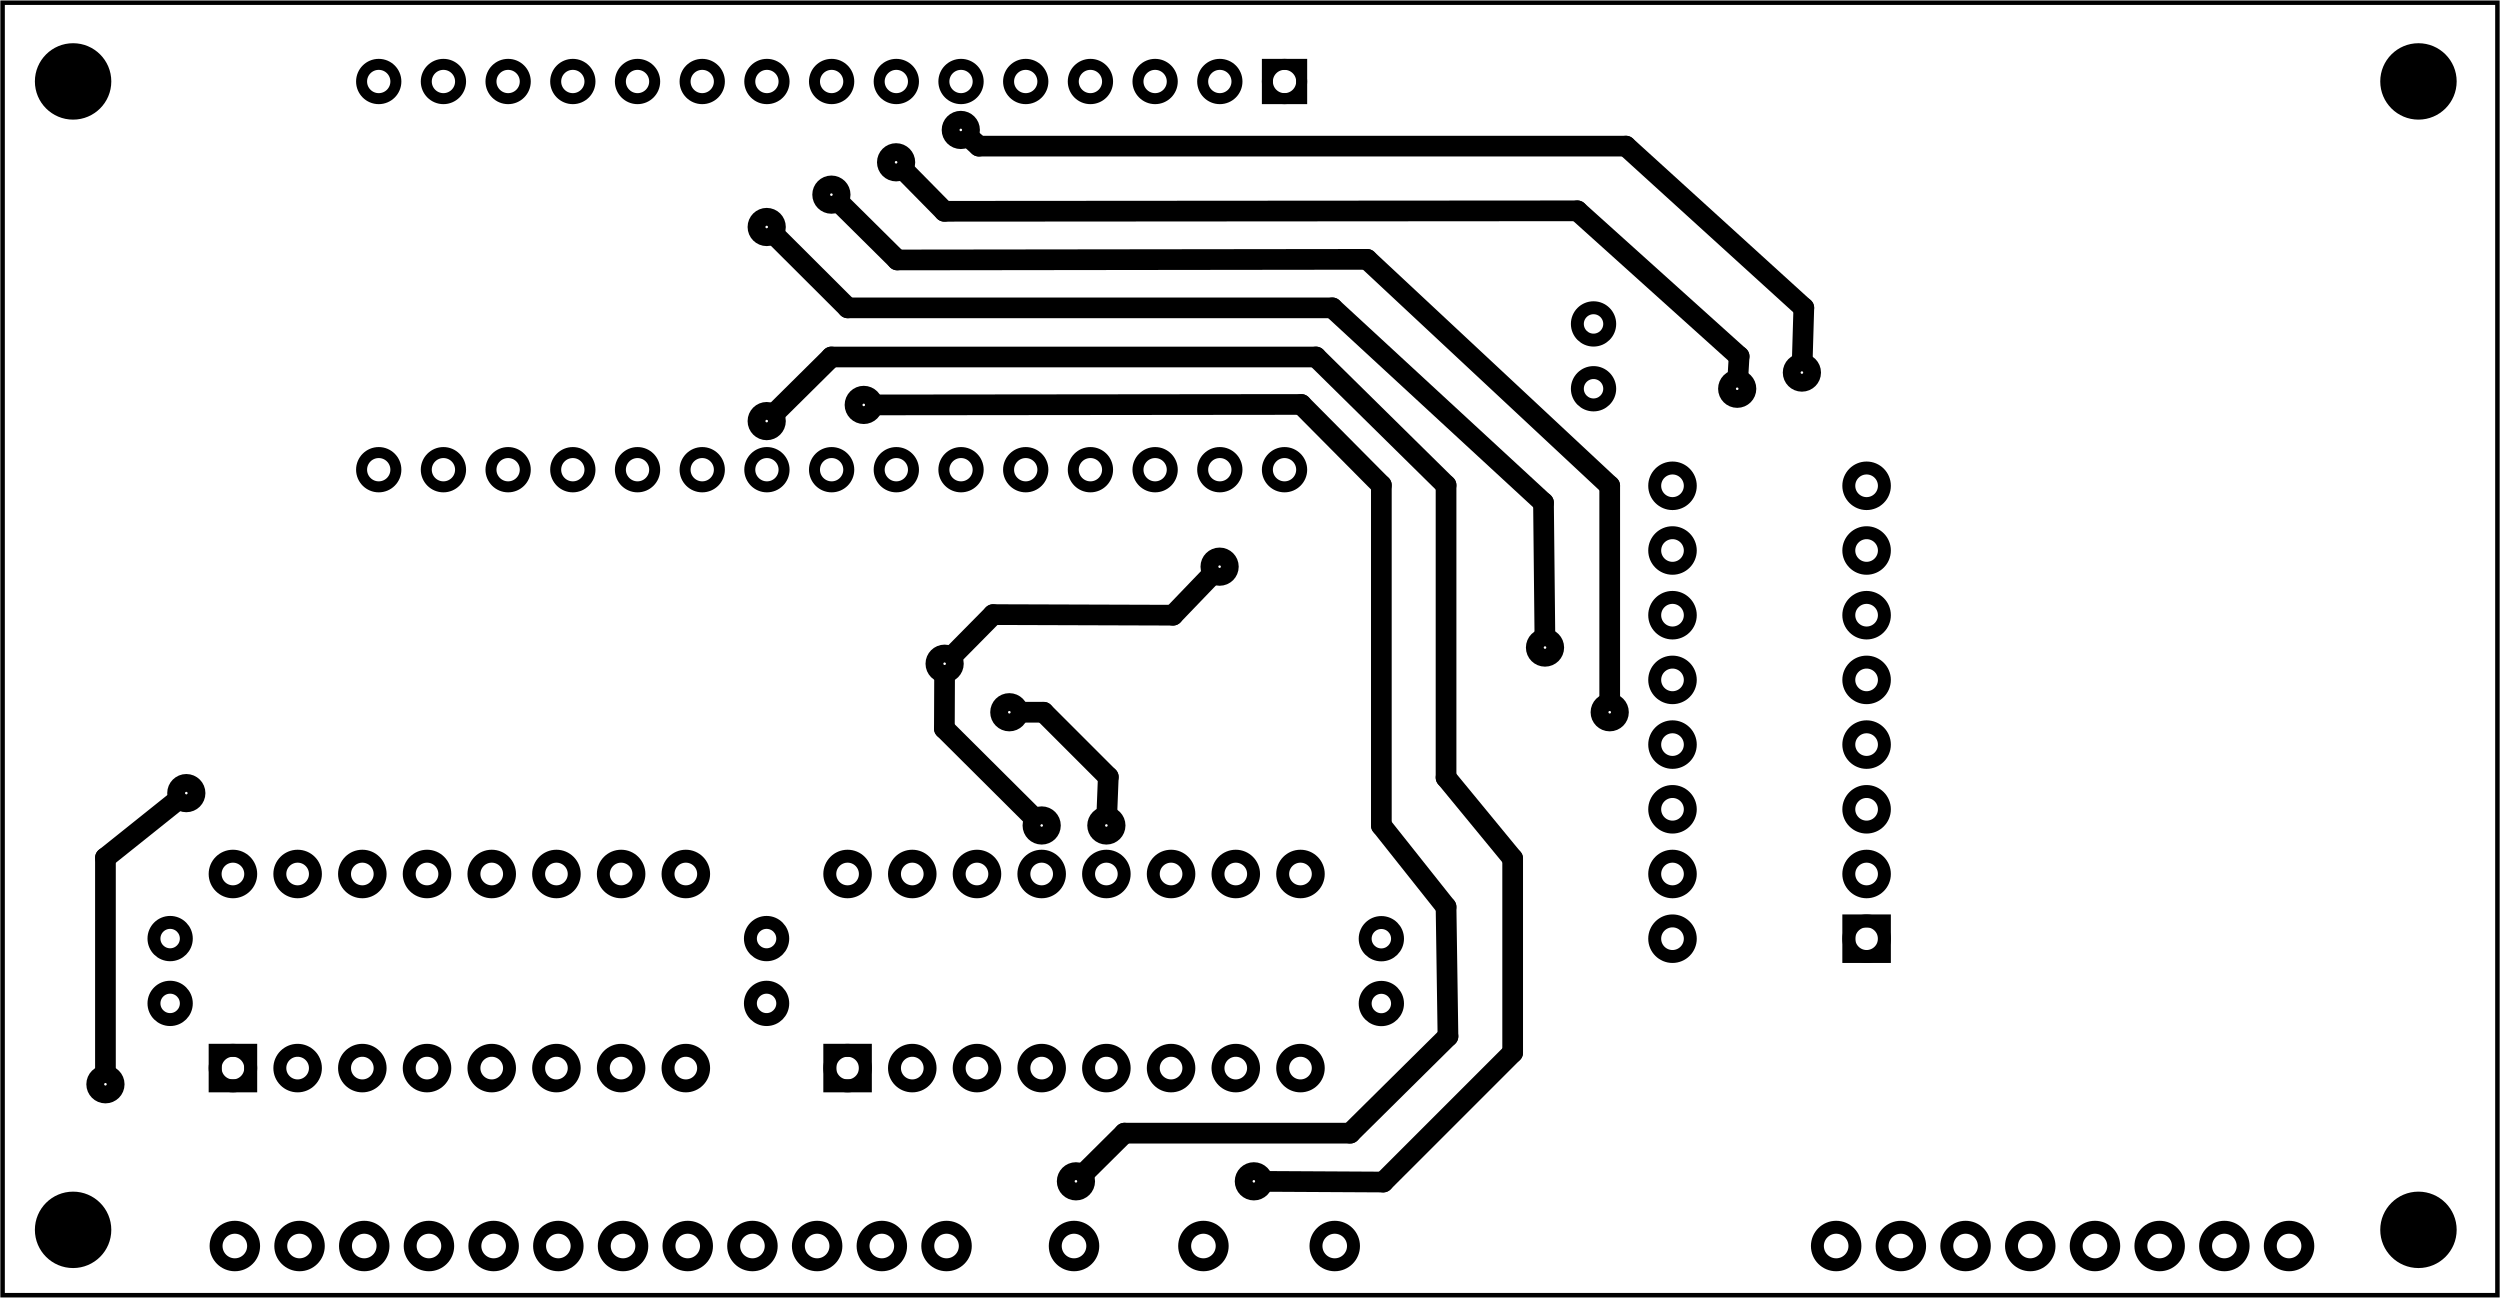 <?xml version='1.0' encoding='UTF-8' standalone='no'?>
<!-- Created with Fritzing (http://www.fritzing.org/) -->
<svg xmlns="http://www.w3.org/2000/svg"  xmlns:svg="http://www.w3.org/2000/svg" viewBox="0 0 278.208 144.412" version="1.2" width="3.864in" height="2.006in" baseProfile="tiny" x="0in" y="0in">
 <g partID="57470">
  <g  id="board">
   <rect  stroke="black" stroke-width="0.5" width="277.632" fill-opacity="0.5" height="143.836" x="0.288" y="0.288" id="boardoutline" fill="none"/>
  </g>
 </g>
 <g partID="857494001">
  <g transform="translate(17.008,84.525)">
   <g  id="copper1">
    <circle  cx="3.726" cy="3.726" r="1.134" stroke="black" stroke-width="1.984" fill="none" id="connector0pin"/>
   </g>
  </g>
 </g>
 <g partID="857494131">
  <g transform="translate(8.008,116.925)">
   <g  id="copper1">
    <circle  cx="3.726" cy="3.726" r="1.134" stroke="black" stroke-width="1.984" fill="none" id="connector0pin"/>
   </g>
  </g>
 </g>
 <g partID="857493632">
  <g transform="translate(21.094,143.691)">
   <g transform="matrix(0,-1,1,0,0,0)">
    <g  id="copper1">
     <g  id="copper0">
      <circle  cx="5.04" cy="5.04" r="2.088" stroke="black" stroke-width="1.44" fill="none" id="connector0pin"/>
      <circle  cx="5.04" cy="12.24" r="2.088" stroke="black" stroke-width="1.44" fill="none" id="connector1pin"/>
      <circle  cx="5.04" cy="19.44" r="2.088" stroke="black" stroke-width="1.44" fill="none" id="connector2pin"/>
      <circle  cx="5.04" cy="26.64" r="2.088" stroke="black" stroke-width="1.44" fill="none" id="connector3pin"/>
      <circle  cx="5.04" cy="33.84" r="2.088" stroke="black" stroke-width="1.44" fill="none" id="connector4pin"/>
      <circle  cx="5.04" cy="41.04" r="2.088" stroke="black" stroke-width="1.44" fill="none" id="connector5pin"/>
      <circle  cx="5.04" cy="48.24" r="2.088" stroke="black" stroke-width="1.44" fill="none" id="connector6pin"/>
      <circle  cx="5.04" cy="55.44" r="2.088" stroke="black" stroke-width="1.44" fill="none" id="connector7pin"/>
     </g>
    </g>
   </g>
  </g>
 </g>
 <g partID="856849982">
  <g transform="translate(78.694,143.691)">
   <g transform="matrix(0,-1,1,0,0,0)">
    <g  id="copper1">
     <g  id="copper0">
      <circle  cx="5.04" cy="5.04" r="2.088" stroke="black" stroke-width="1.44" fill="none" id="connector0pin"/>
      <circle  cx="5.04" cy="12.24" r="2.088" stroke="black" stroke-width="1.44" fill="none" id="connector1pin"/>
      <circle  cx="5.04" cy="19.44" r="2.088" stroke="black" stroke-width="1.44" fill="none" id="connector2pin"/>
      <circle  cx="5.04" cy="26.64" r="2.088" stroke="black" stroke-width="1.44" fill="none" id="connector3pin"/>
     </g>
    </g>
   </g>
  </g>
 </g>
 <g partID="856860862">
  <g transform="translate(212.041,108.771)">
   <g transform="matrix(-1,0,0,-1,0,0)">
    <g  id="copper1">
     <g  id="copper0">
      <rect  stroke="black" stroke-width="1.44" width="3.96" height="3.96" x="2.34" y="2.34" id="square" fill="none"/>
      <circle  cx="4.32" cy="4.32" r="1.98" stroke="black" stroke-width="1.44" fill="none" id="connector0pin"/>
      <circle  cx="25.92" cy="4.32" r="1.98" stroke="black" stroke-width="1.44" fill="none" id="connector15pin"/>
      <circle  cx="4.32" cy="11.52" r="1.98" stroke="black" stroke-width="1.44" fill="none" id="connector1pin"/>
      <circle  cx="25.92" cy="11.52" r="1.98" stroke="black" stroke-width="1.44" fill="none" id="connector14pin"/>
      <circle  cx="4.32" cy="18.72" r="1.98" stroke="black" stroke-width="1.44" fill="none" id="connector2pin"/>
      <circle  cx="25.92" cy="18.72" r="1.98" stroke="black" stroke-width="1.44" fill="none" id="connector13pin"/>
      <circle  cx="4.32" cy="25.92" r="1.98" stroke="black" stroke-width="1.44" fill="none" id="connector3pin"/>
      <circle  cx="25.92" cy="25.92" r="1.98" stroke="black" stroke-width="1.44" fill="none" id="connector12pin"/>
      <circle  cx="4.32" cy="33.12" r="1.98" stroke="black" stroke-width="1.44" fill="none" id="connector4pin"/>
      <circle  cx="25.92" cy="33.12" r="1.98" stroke="black" stroke-width="1.44" fill="none" id="connector11pin"/>
      <circle  cx="4.32" cy="40.32" r="1.98" stroke="black" stroke-width="1.44" fill="none" id="connector5pin"/>
      <circle  cx="25.92" cy="40.32" r="1.98" stroke="black" stroke-width="1.44" fill="none" id="connector10pin"/>
      <circle  cx="4.32" cy="47.52" r="1.98" stroke="black" stroke-width="1.44" fill="none" id="connector6pin"/>
      <circle  cx="25.92" cy="47.52" r="1.98" stroke="black" stroke-width="1.44" fill="none" id="connector9pin"/>
      <circle  cx="4.32" cy="54.72" r="1.98" stroke="black" stroke-width="1.44" fill="none" id="connector7pin"/>
      <circle  cx="25.92" cy="54.72" r="1.98" stroke="black" stroke-width="1.44" fill="none" id="connector8pin"/>
     </g>
    </g>
   </g>
  </g>
 </g>
 <g partID="856850072">
  <g transform="translate(21.601,123.171)">
   <g transform="matrix(0,-1,1,0,0,0)">
    <g  id="copper1">
     <g  id="copper0">
      <rect  stroke="black" stroke-width="1.44" width="3.96" height="3.96" x="2.34" y="2.34" id="square" fill="none"/>
      <circle  cx="4.32" cy="4.32" r="1.98" stroke="black" stroke-width="1.44" fill="none" id="connector0pin"/>
      <circle  cx="25.92" cy="4.32" r="1.98" stroke="black" stroke-width="1.44" fill="none" id="connector15pin"/>
      <circle  cx="4.32" cy="11.52" r="1.98" stroke="black" stroke-width="1.44" fill="none" id="connector1pin"/>
      <circle  cx="25.92" cy="11.52" r="1.98" stroke="black" stroke-width="1.44" fill="none" id="connector14pin"/>
      <circle  cx="4.32" cy="18.72" r="1.98" stroke="black" stroke-width="1.44" fill="none" id="connector2pin"/>
      <circle  cx="25.92" cy="18.72" r="1.98" stroke="black" stroke-width="1.44" fill="none" id="connector13pin"/>
      <circle  cx="4.32" cy="25.92" r="1.98" stroke="black" stroke-width="1.44" fill="none" id="connector3pin"/>
      <circle  cx="25.92" cy="25.92" r="1.98" stroke="black" stroke-width="1.44" fill="none" id="connector12pin"/>
      <circle  cx="4.32" cy="33.12" r="1.98" stroke="black" stroke-width="1.44" fill="none" id="connector4pin"/>
      <circle  cx="25.92" cy="33.12" r="1.98" stroke="black" stroke-width="1.44" fill="none" id="connector11pin"/>
      <circle  cx="4.32" cy="40.32" r="1.98" stroke="black" stroke-width="1.44" fill="none" id="connector5pin"/>
      <circle  cx="25.92" cy="40.32" r="1.98" stroke="black" stroke-width="1.44" fill="none" id="connector10pin"/>
      <circle  cx="4.32" cy="47.52" r="1.98" stroke="black" stroke-width="1.44" fill="none" id="connector6pin"/>
      <circle  cx="25.92" cy="47.52" r="1.98" stroke="black" stroke-width="1.44" fill="none" id="connector9pin"/>
      <circle  cx="4.32" cy="54.72" r="1.98" stroke="black" stroke-width="1.44" fill="none" id="connector7pin"/>
      <circle  cx="25.92" cy="54.72" r="1.98" stroke="black" stroke-width="1.44" fill="none" id="connector8pin"/>
     </g>
    </g>
   </g>
  </g>
 </g>
 <g partID="856850592">
  <g transform="translate(90.001,123.171)">
   <g transform="matrix(0,-1,1,0,0,0)">
    <g  id="copper1">
     <g  id="copper0">
      <rect  stroke="black" stroke-width="1.44" width="3.96" height="3.96" x="2.34" y="2.34" id="square" fill="none"/>
      <circle  cx="4.32" cy="4.32" r="1.98" stroke="black" stroke-width="1.44" fill="none" id="connector0pin"/>
      <circle  cx="25.92" cy="4.32" r="1.98" stroke="black" stroke-width="1.44" fill="none" id="connector15pin"/>
      <circle  cx="4.32" cy="11.52" r="1.98" stroke="black" stroke-width="1.44" fill="none" id="connector1pin"/>
      <circle  cx="25.92" cy="11.52" r="1.98" stroke="black" stroke-width="1.44" fill="none" id="connector14pin"/>
      <circle  cx="4.32" cy="18.72" r="1.98" stroke="black" stroke-width="1.44" fill="none" id="connector2pin"/>
      <circle  cx="25.92" cy="18.72" r="1.98" stroke="black" stroke-width="1.44" fill="none" id="connector13pin"/>
      <circle  cx="4.32" cy="25.92" r="1.98" stroke="black" stroke-width="1.44" fill="none" id="connector3pin"/>
      <circle  cx="25.92" cy="25.92" r="1.98" stroke="black" stroke-width="1.44" fill="none" id="connector12pin"/>
      <circle  cx="4.32" cy="33.12" r="1.98" stroke="black" stroke-width="1.44" fill="none" id="connector4pin"/>
      <circle  cx="25.92" cy="33.12" r="1.98" stroke="black" stroke-width="1.44" fill="none" id="connector11pin"/>
      <circle  cx="4.32" cy="40.32" r="1.98" stroke="black" stroke-width="1.44" fill="none" id="connector5pin"/>
      <circle  cx="25.92" cy="40.32" r="1.98" stroke="black" stroke-width="1.44" fill="none" id="connector10pin"/>
      <circle  cx="4.32" cy="47.52" r="1.98" stroke="black" stroke-width="1.44" fill="none" id="connector6pin"/>
      <circle  cx="25.92" cy="47.52" r="1.98" stroke="black" stroke-width="1.44" fill="none" id="connector9pin"/>
      <circle  cx="4.32" cy="54.72" r="1.98" stroke="black" stroke-width="1.44" fill="none" id="connector7pin"/>
      <circle  cx="25.92" cy="54.72" r="1.98" stroke="black" stroke-width="1.44" fill="none" id="connector8pin"/>
     </g>
    </g>
   </g>
  </g>
 </g>
 <g partID="856858692">
  <g transform="translate(150.841,114.545)">
   <g transform="matrix(0,-1,1,0,0,0)">
    <g  id="copper1">
     <circle  cx="2.88" cy="2.88" r="1.8" stroke="black" stroke-width="1.44" id="connector0pin" fill="none"/>
     <circle  cx="10.093" cy="2.88" r="1.8" stroke="black" stroke-width="1.44" id="connector1pin" fill="none"/>
    </g>
   </g>
  </g>
 </g>
 <g partID="856859702">
  <g transform="translate(16.054,114.531)">
   <g transform="matrix(0,-1,1,0,0,0)">
    <g  id="copper1">
     <circle  cx="2.88" cy="2.88" r="1.8" stroke="black" stroke-width="1.44" id="connector0pin" fill="none"/>
     <circle  cx="10.093" cy="2.88" r="1.8" stroke="black" stroke-width="1.44" id="connector1pin" fill="none"/>
    </g>
   </g>
  </g>
 </g>
 <g partID="856857402">
  <g transform="translate(82.427,114.531)">
   <g transform="matrix(0,-1,1,0,0,0)">
    <g  id="copper1">
     <circle  cx="2.88" cy="2.88" r="1.8" stroke="black" stroke-width="1.44" id="connector0pin" fill="none"/>
     <circle  cx="10.093" cy="2.88" r="1.8" stroke="black" stroke-width="1.44" id="connector1pin" fill="none"/>
    </g>
   </g>
  </g>
 </g>
 <g partID="856875181">
  <g transform="translate(119.395,88.125)">
   <g  id="copper1">
    <circle  cx="3.726" cy="3.726" r="1.134" stroke="black" stroke-width="1.984" fill="none" id="connector0pin"/>
   </g>
  </g>
 </g>
 <g partID="856875241">
  <g transform="translate(108.595,75.525)">
   <g  id="copper1">
    <circle  cx="3.726" cy="3.726" r="1.134" stroke="black" stroke-width="1.984" fill="none" id="connector0pin"/>
   </g>
  </g>
 </g>
 <g partID="856875371">
  <g transform="translate(112.195,88.125)">
   <g  id="copper1">
    <circle  cx="3.726" cy="3.726" r="1.134" stroke="black" stroke-width="1.984" fill="none" id="connector0pin"/>
   </g>
  </g>
 </g>
 <g partID="856875681">
  <g transform="translate(101.395,70.125)">
   <g  id="copper1">
    <circle  cx="3.726" cy="3.726" r="1.134" stroke="black" stroke-width="1.984" fill="none" id="connector0pin"/>
   </g>
  </g>
 </g>
 <g partID="856876302">
  <g transform="translate(153.746,5.46)">
   <g transform="matrix(0,1,-1,0,0,0)">
    <g  id="copper1">
     <g  id="copper0">
      <circle  cx="3.6" cy="10.8" r="1.908" stroke="black" stroke-width="1.224" id="connector16pad" fill="none"/>
      <rect  stroke="black" stroke-width="1.224" width="3.814" height="3.816" x="1.692" y="8.892" fill="none"/>
      <circle  cx="3.6" cy="18" r="1.908" stroke="black" stroke-width="1.224" id="connector17pad" fill="none"/>
      <circle  cx="3.6" cy="25.2" r="1.908" stroke="black" stroke-width="1.224" id="connector18pad" fill="none"/>
      <circle  cx="3.6" cy="32.4" r="1.908" stroke="black" stroke-width="1.224" id="connector19pad" fill="none"/>
      <circle  cx="3.6" cy="39.6" r="1.908" stroke="black" stroke-width="1.224" id="connector20pad" fill="none"/>
      <circle  cx="3.6" cy="46.8" r="1.908" stroke="black" stroke-width="1.224" id="connector21pad" fill="none"/>
      <circle  cx="3.6" cy="54" r="1.908" stroke="black" stroke-width="1.224" id="connector22pad" fill="none"/>
      <circle  cx="3.6" cy="61.2" r="1.908" stroke="black" stroke-width="1.224" id="connector23pad" fill="none"/>
      <circle  cx="3.6" cy="68.4" r="1.908" stroke="black" stroke-width="1.224" id="connector24pad" fill="none"/>
      <circle  cx="3.6" cy="75.6" r="1.908" stroke="black" stroke-width="1.224" id="connector25pad" fill="none"/>
      <circle  cx="3.6" cy="82.8" r="1.908" stroke="black" stroke-width="1.224" id="connector26pad" fill="none"/>
      <circle  cx="3.6" cy="90" r="1.908" stroke="black" stroke-width="1.224" id="connector27pad" fill="none"/>
      <circle  cx="3.6" cy="97.2" r="1.908" stroke="black" stroke-width="1.224" id="connector28pad" fill="none"/>
      <circle  cx="3.6" cy="104.4" r="1.908" stroke="black" stroke-width="1.224" id="connector29pad" fill="none"/>
      <circle  cx="3.6" cy="111.6" r="1.908" stroke="black" stroke-width="1.224" id="connector30pad" fill="none"/>
      <circle  cx="46.8" cy="10.8" r="1.908" stroke="black" stroke-width="1.224" id="connector31pad" fill="none"/>
      <circle  cx="46.8" cy="18" r="1.908" stroke="black" stroke-width="1.224" id="connector32pad" fill="none"/>
      <circle  cx="46.8" cy="25.2" r="1.908" stroke="black" stroke-width="1.224" id="connector33pad" fill="none"/>
      <circle  cx="46.8" cy="32.4" r="1.908" stroke="black" stroke-width="1.224" id="connector34pad" fill="none"/>
      <circle  cx="46.8" cy="39.6" r="1.908" stroke="black" stroke-width="1.224" id="connector35pad" fill="none"/>
      <circle  cx="46.8" cy="46.8" r="1.908" stroke="black" stroke-width="1.224" id="connector36pad" fill="none"/>
      <circle  cx="46.8" cy="54" r="1.908" stroke="black" stroke-width="1.224" id="connector37pad" fill="none"/>
      <circle  cx="46.8" cy="61.2" r="1.908" stroke="black" stroke-width="1.224" id="connector38pad" fill="none"/>
      <circle  cx="46.8" cy="68.4" r="1.908" stroke="black" stroke-width="1.224" id="connector39pad" fill="none"/>
      <circle  cx="46.8" cy="75.6" r="1.908" stroke="black" stroke-width="1.224" id="connector40pad" fill="none"/>
      <circle  cx="46.8" cy="82.8" r="1.908" stroke="black" stroke-width="1.224" id="connector41pad" fill="none"/>
      <circle  cx="46.8" cy="90" r="1.908" stroke="black" stroke-width="1.224" id="connector42pad" fill="none"/>
      <circle  cx="46.8" cy="97.2" r="1.908" stroke="black" stroke-width="1.224" id="connector43pad" fill="none"/>
      <circle  cx="46.8" cy="104.4" r="1.908" stroke="black" stroke-width="1.224" id="connector44pad" fill="none"/>
      <circle  cx="46.8" cy="111.6" r="1.908" stroke="black" stroke-width="1.224" id="connector45pad" fill="none"/>
     </g>
    </g>
   </g>
  </g>
 </g>
 <g partID="856878511">
  <g transform="translate(131.995,59.325)">
   <g  id="copper1">
    <circle  cx="3.726" cy="3.726" r="1.134" stroke="black" stroke-width="1.984" fill="none" id="connector0pin"/>
   </g>
  </g>
 </g>
 <g partID="857524232">
  <g transform="translate(143.494,143.691)">
   <g transform="matrix(0,-1,1,0,0,0)">
    <g  id="copper1">
     <g  id="copper0">
      <circle  cx="5.04" cy="5.04" r="2.088" stroke="black" stroke-width="1.44" fill="none" id="connector0pin"/>
     </g>
    </g>
   </g>
  </g>
 </g>
 <g partID="856882342">
  <g transform="translate(128.881,143.691)">
   <g transform="matrix(0,-1,1,0,0,0)">
    <g  id="copper1">
     <g  id="copper0">
      <circle  cx="5.04" cy="5.04" r="2.088" stroke="black" stroke-width="1.44" fill="none" id="connector0pin"/>
     </g>
    </g>
   </g>
  </g>
 </g>
 <g partID="856882302">
  <g transform="translate(114.481,143.691)">
   <g transform="matrix(0,-1,1,0,0,0)">
    <g  id="copper1">
     <g  id="copper0">
      <circle  cx="5.04" cy="5.04" r="2.088" stroke="black" stroke-width="1.44" fill="none" id="connector0pin"/>
     </g>
    </g>
   </g>
  </g>
 </g>
 <g partID="856882711">
  <g transform="translate(92.395,41.325)">
   <g  id="copper1">
    <circle  cx="3.726" cy="3.726" r="1.134" stroke="black" stroke-width="1.984" fill="none" id="connector0pin"/>
   </g>
  </g>
 </g>
 <g partID="856883621">
  <g transform="translate(135.808,127.725)">
   <g  id="copper1">
    <circle  cx="3.726" cy="3.726" r="1.134" stroke="black" stroke-width="1.984" fill="none" id="connector0pin"/>
   </g>
  </g>
 </g>
 <g partID="856883681">
  <g transform="translate(81.595,43.125)">
   <g  id="copper1">
    <circle  cx="3.726" cy="3.726" r="1.134" stroke="black" stroke-width="1.984" fill="none" id="connector0pin"/>
   </g>
  </g>
 </g>
 <g partID="856888711">
  <g transform="translate(168.208,68.326)">
   <g  id="copper1">
    <circle  cx="3.726" cy="3.726" r="1.134" stroke="black" stroke-width="1.984" fill="none" id="connector0pin"/>
   </g>
  </g>
 </g>
 <g partID="856888771">
  <g transform="translate(81.595,21.525)">
   <g  id="copper1">
    <circle  cx="3.726" cy="3.726" r="1.134" stroke="black" stroke-width="1.984" fill="none" id="connector0pin"/>
   </g>
  </g>
 </g>
 <g partID="856889181">
  <g transform="translate(175.408,75.525)">
   <g  id="copper1">
    <circle  cx="3.726" cy="3.726" r="1.134" stroke="black" stroke-width="1.984" fill="none" id="connector0pin"/>
   </g>
  </g>
 </g>
 <g partID="856889351">
  <g transform="translate(88.795,17.925)">
   <g  id="copper1">
    <circle  cx="3.726" cy="3.726" r="1.134" stroke="black" stroke-width="1.984" fill="none" id="connector0pin"/>
   </g>
  </g>
 </g>
 <g partID="856890251">
  <g transform="translate(189.595,39.526)">
   <g  id="copper1">
    <circle  cx="3.726" cy="3.726" r="1.134" stroke="black" stroke-width="1.984" fill="none" id="connector0pin"/>
   </g>
  </g>
 </g>
 <g partID="856890381">
  <g transform="translate(95.995,14.325)">
   <g  id="copper1">
    <circle  cx="3.726" cy="3.726" r="1.134" stroke="black" stroke-width="1.984" fill="none" id="connector0pin"/>
   </g>
  </g>
 </g>
 <g partID="856890511">
  <g transform="translate(103.195,10.725)">
   <g  id="copper1">
    <circle  cx="3.726" cy="3.726" r="1.134" stroke="black" stroke-width="1.984" fill="none" id="connector0pin"/>
   </g>
  </g>
 </g>
 <g partID="856890921">
  <g transform="translate(196.795,37.725)">
   <g  id="copper1">
    <circle  cx="3.726" cy="3.726" r="1.134" stroke="black" stroke-width="1.984" fill="none" id="connector0pin"/>
   </g>
  </g>
 </g>
 <g partID="856891602">
  <g transform="translate(174.454,46.131)">
   <g transform="matrix(0,-1,1,0,0,0)">
    <g  id="copper1">
     <circle  cx="2.88" cy="2.88" r="1.8" stroke="black" stroke-width="1.44" id="connector0pin" fill="none"/>
     <circle  cx="10.093" cy="2.88" r="1.8" stroke="black" stroke-width="1.44" id="connector1pin" fill="none"/>
    </g>
   </g>
  </g>
 </g>
 <g partID="856905201">
  <g transform="translate(116.008,127.725)">
   <g  id="copper1">
    <circle  cx="3.726" cy="3.726" r="1.134" stroke="black" stroke-width="1.984" fill="none" id="connector0pin"/>
   </g>
  </g>
 </g>
 <g partID="856909171">
  <g transform="translate(263.282,130.999)">
   <g  id="copper1">
    <circle  cx="5.852" cy="5.852" r="4.252" stroke="black" stroke-width="0" fill="black" id="nonconn0"/>
   </g>
  </g>
 </g>
 <g partID="856909161">
  <g transform="translate(263.282,3.199)">
   <g  id="copper1">
    <circle  cx="5.852" cy="5.852" r="4.252" stroke="black" stroke-width="0" fill="black" id="nonconn0"/>
   </g>
  </g>
 </g>
 <g partID="856909141">
  <g transform="translate(2.282,130.999)">
   <g  id="copper1">
    <circle  cx="5.852" cy="5.852" r="4.252" stroke="black" stroke-width="0" fill="black" id="nonconn0"/>
   </g>
  </g>
 </g>
 <g partID="856909111">
  <g transform="translate(2.282,3.199)">
   <g  id="copper1">
    <circle  cx="5.852" cy="5.852" r="4.252" stroke="black" stroke-width="0" fill="black" id="nonconn0"/>
   </g>
  </g>
 </g>
 <g partID="856927632">
  <g transform="translate(259.774,133.611)">
   <g transform="matrix(0,1,-1,0,0,0)">
    <g  id="copper1">
     <g  id="copper0">
      <circle  cx="5.04" cy="5.04" r="2.088" stroke="black" stroke-width="1.44" fill="none" id="connector0pin"/>
      <circle  cx="5.04" cy="12.24" r="2.088" stroke="black" stroke-width="1.44" fill="none" id="connector1pin"/>
      <circle  cx="5.04" cy="19.44" r="2.088" stroke="black" stroke-width="1.44" fill="none" id="connector2pin"/>
      <circle  cx="5.04" cy="26.64" r="2.088" stroke="black" stroke-width="1.44" fill="none" id="connector3pin"/>
      <circle  cx="5.04" cy="33.84" r="2.088" stroke="black" stroke-width="1.44" fill="none" id="connector4pin"/>
      <circle  cx="5.04" cy="41.04" r="2.088" stroke="black" stroke-width="1.44" fill="none" id="connector5pin"/>
      <circle  cx="5.04" cy="48.24" r="2.088" stroke="black" stroke-width="1.44" fill="none" id="connector6pin"/>
      <circle  cx="5.04" cy="55.44" r="2.088" stroke="black" stroke-width="1.44" fill="none" id="connector7pin"/>
     </g>
    </g>
   </g>
  </g>
 </g>
 <g partID="857494060">
  <line y1="119.31" y2="95.451" x1="11.734" x2="11.734" stroke-linecap="round" stroke="black" stroke-width="2.304"/>
 </g>
 <g partID="857527760">
  <line y1="95.451" y2="89.09" x1="11.734" x2="19.686" stroke-linecap="round" stroke="black" stroke-width="2.304"/>
 </g>
 <g partID="856880930">
  <line y1="81.069" y2="75.193" x1="105.092" x2="105.116" stroke-linecap="round" stroke="black" stroke-width="2.304"/>
 </g>
 <g partID="856875300">
  <line y1="90.905" y2="81.069" x1="114.97" x2="105.092" stroke-linecap="round" stroke="black" stroke-width="2.304"/>
 </g>
 <g partID="857528140">
  <line y1="79.251" y2="86.451" x1="116.134" x2="123.334" stroke-linecap="round" stroke="black" stroke-width="2.304"/>
 </g>
 <g partID="856875040">
  <line y1="79.251" y2="79.251" x1="113.663" x2="116.134" stroke-linecap="round" stroke="black" stroke-width="2.304"/>
 </g>
 <g partID="856875780">
  <line y1="86.451" y2="90.511" x1="123.334" x2="123.174" stroke-linecap="round" stroke="black" stroke-width="2.304"/>
 </g>
 <g partID="856879120">
  <line y1="68.385" y2="68.451" x1="110.521" x2="130.534" stroke-linecap="round" stroke="black" stroke-width="2.304"/>
 </g>
 <g partID="856878770">
  <line y1="72.897" y2="68.385" x1="106.064" x2="110.521" stroke-linecap="round" stroke="black" stroke-width="2.304"/>
 </g>
 <g partID="856882910">
  <line y1="115.318" y2="100.918" x1="161.134" x2="160.921" stroke-linecap="round" stroke="black" stroke-width="2.304"/>
 </g>
 <g partID="857526660">
  <line y1="126.091" y2="126.091" x1="125.134" x2="150.254" stroke-linecap="round" stroke="black" stroke-width="2.304"/>
 </g>
 <g partID="857526590">
  <line y1="126.091" y2="115.318" x1="150.254" x2="161.134" stroke-linecap="round" stroke="black" stroke-width="2.304"/>
 </g>
 <g partID="856883810">
  <line y1="130.506" y2="126.091" x1="120.686" x2="125.134" stroke-linecap="round" stroke="black" stroke-width="2.304"/>
 </g>
 <g partID="856882840">
  <line y1="53.985" y2="44.999" x1="153.721" x2="144.805" stroke-linecap="round" stroke="black" stroke-width="2.304"/>
 </g>
 <g partID="856882770">
  <line y1="44.999" y2="45.05" x1="144.805" x2="97.463" stroke-linecap="round" stroke="black" stroke-width="2.304"/>
 </g>
 <g partID="856883550">
  <line y1="131.459" y2="131.531" x1="140.875" x2="153.934" stroke-linecap="round" stroke="black" stroke-width="2.304"/>
 </g>
 <g partID="857526710">
  <line y1="131.531" y2="117.131" x1="153.934" x2="168.334" stroke-linecap="round" stroke="black" stroke-width="2.304"/>
 </g>
 <g partID="856883410">
  <line y1="53.985" y2="39.717" x1="160.921" x2="146.444" stroke-linecap="round" stroke="black" stroke-width="2.304"/>
 </g>
 <g partID="856883480">
  <line y1="117.131" y2="95.531" x1="168.334" x2="168.334" stroke-linecap="round" stroke="black" stroke-width="2.304"/>
 </g>
 <g partID="856883340">
  <line y1="39.717" y2="39.717" x1="146.444" x2="92.522" stroke-linecap="round" stroke="black" stroke-width="2.304"/>
 </g>
 <g partID="856883270">
  <line y1="39.717" y2="45.907" x1="92.522" x2="86.274" stroke-linecap="round" stroke="black" stroke-width="2.304"/>
 </g>
 <g partID="856888500">
  <line y1="55.93" y2="70.71" x1="171.765" x2="171.92" stroke-linecap="round" stroke="black" stroke-width="2.304"/>
 </g>
 <g partID="856888430">
  <line y1="34.251" y2="55.93" x1="148.266" x2="171.765" stroke-linecap="round" stroke="black" stroke-width="2.304"/>
 </g>
 <g partID="856888360">
  <line y1="34.251" y2="34.251" x1="94.344" x2="148.266" stroke-linecap="round" stroke="black" stroke-width="2.304"/>
 </g>
 <g partID="856888290">
  <line y1="26.199" y2="34.251" x1="86.271" x2="94.344" stroke-linecap="round" stroke="black" stroke-width="2.304"/>
 </g>
 <g partID="856890180">
  <line y1="19.007" y2="23.503" x1="100.663" x2="105.092" stroke-linecap="round" stroke="black" stroke-width="2.304"/>
 </g>
 <g partID="857528190">
  <line y1="39.651" y2="41.912" x1="193.534" x2="193.4" stroke-linecap="round" stroke="black" stroke-width="2.304"/>
 </g>
 <g partID="856890040">
  <line y1="23.451" y2="39.651" x1="175.534" x2="193.534" stroke-linecap="round" stroke="black" stroke-width="2.304"/>
 </g>
 <g partID="856890110">
  <line y1="23.503" y2="23.451" x1="105.092" x2="175.534" stroke-linecap="round" stroke="black" stroke-width="2.304"/>
 </g>
 <g partID="857528090">
  <line y1="34.251" y2="40.11" x1="200.734" x2="200.561" stroke-linecap="round" stroke="black" stroke-width="2.304"/>
 </g>
 <g partID="856890640">
  <line y1="16.251" y2="34.251" x1="180.934" x2="200.734" stroke-linecap="round" stroke="black" stroke-width="2.304"/>
 </g>
 <g partID="856890570">
  <line y1="16.251" y2="16.251" x1="108.934" x2="180.934" stroke-linecap="round" stroke="black" stroke-width="2.304"/>
 </g>
 <g partID="856890440">
  <line y1="15.346" y2="16.251" x1="107.921" x2="108.934" stroke-linecap="round" stroke="black" stroke-width="2.304"/>
 </g>
 <g partID="856914810">
  <line y1="54.051" y2="28.851" x1="179.134" x2="152.134" stroke-linecap="round" stroke="black" stroke-width="2.304"/>
 </g>
 <g partID="856914700">
  <line y1="28.851" y2="28.918" x1="152.134" x2="99.854" stroke-linecap="round" stroke="black" stroke-width="2.304"/>
 </g>
 <g partID="856914590">
  <line y1="28.918" y2="22.596" x1="99.854" x2="93.474" stroke-linecap="round" stroke="black" stroke-width="2.304"/>
 </g>
 <g partID="856914480">
  <line y1="77.91" y2="54.051" x1="179.134" x2="179.134" stroke-linecap="round" stroke="black" stroke-width="2.304"/>
 </g>
 <g partID="856915850">
  <line y1="91.851" y2="53.985" x1="153.721" x2="153.721" stroke-linecap="round" stroke="black" stroke-width="2.304"/>
 </g>
 <g partID="856915960">
  <line y1="100.918" y2="91.851" x1="160.921" x2="153.721" stroke-linecap="round" stroke="black" stroke-width="2.304"/>
 </g>
 <g partID="856916070">
  <line y1="86.518" y2="53.985" x1="160.921" x2="160.921" stroke-linecap="round" stroke="black" stroke-width="2.304"/>
 </g>
 <g partID="856916180">
  <line y1="95.531" y2="86.518" x1="168.334" x2="160.921" stroke-linecap="round" stroke="black" stroke-width="2.304"/>
 </g>
 <g partID="856916310">
  <line y1="68.451" y2="64.019" x1="130.534" x2="134.792" stroke-linecap="round" stroke="black" stroke-width="2.304"/>
 </g>
</svg>
